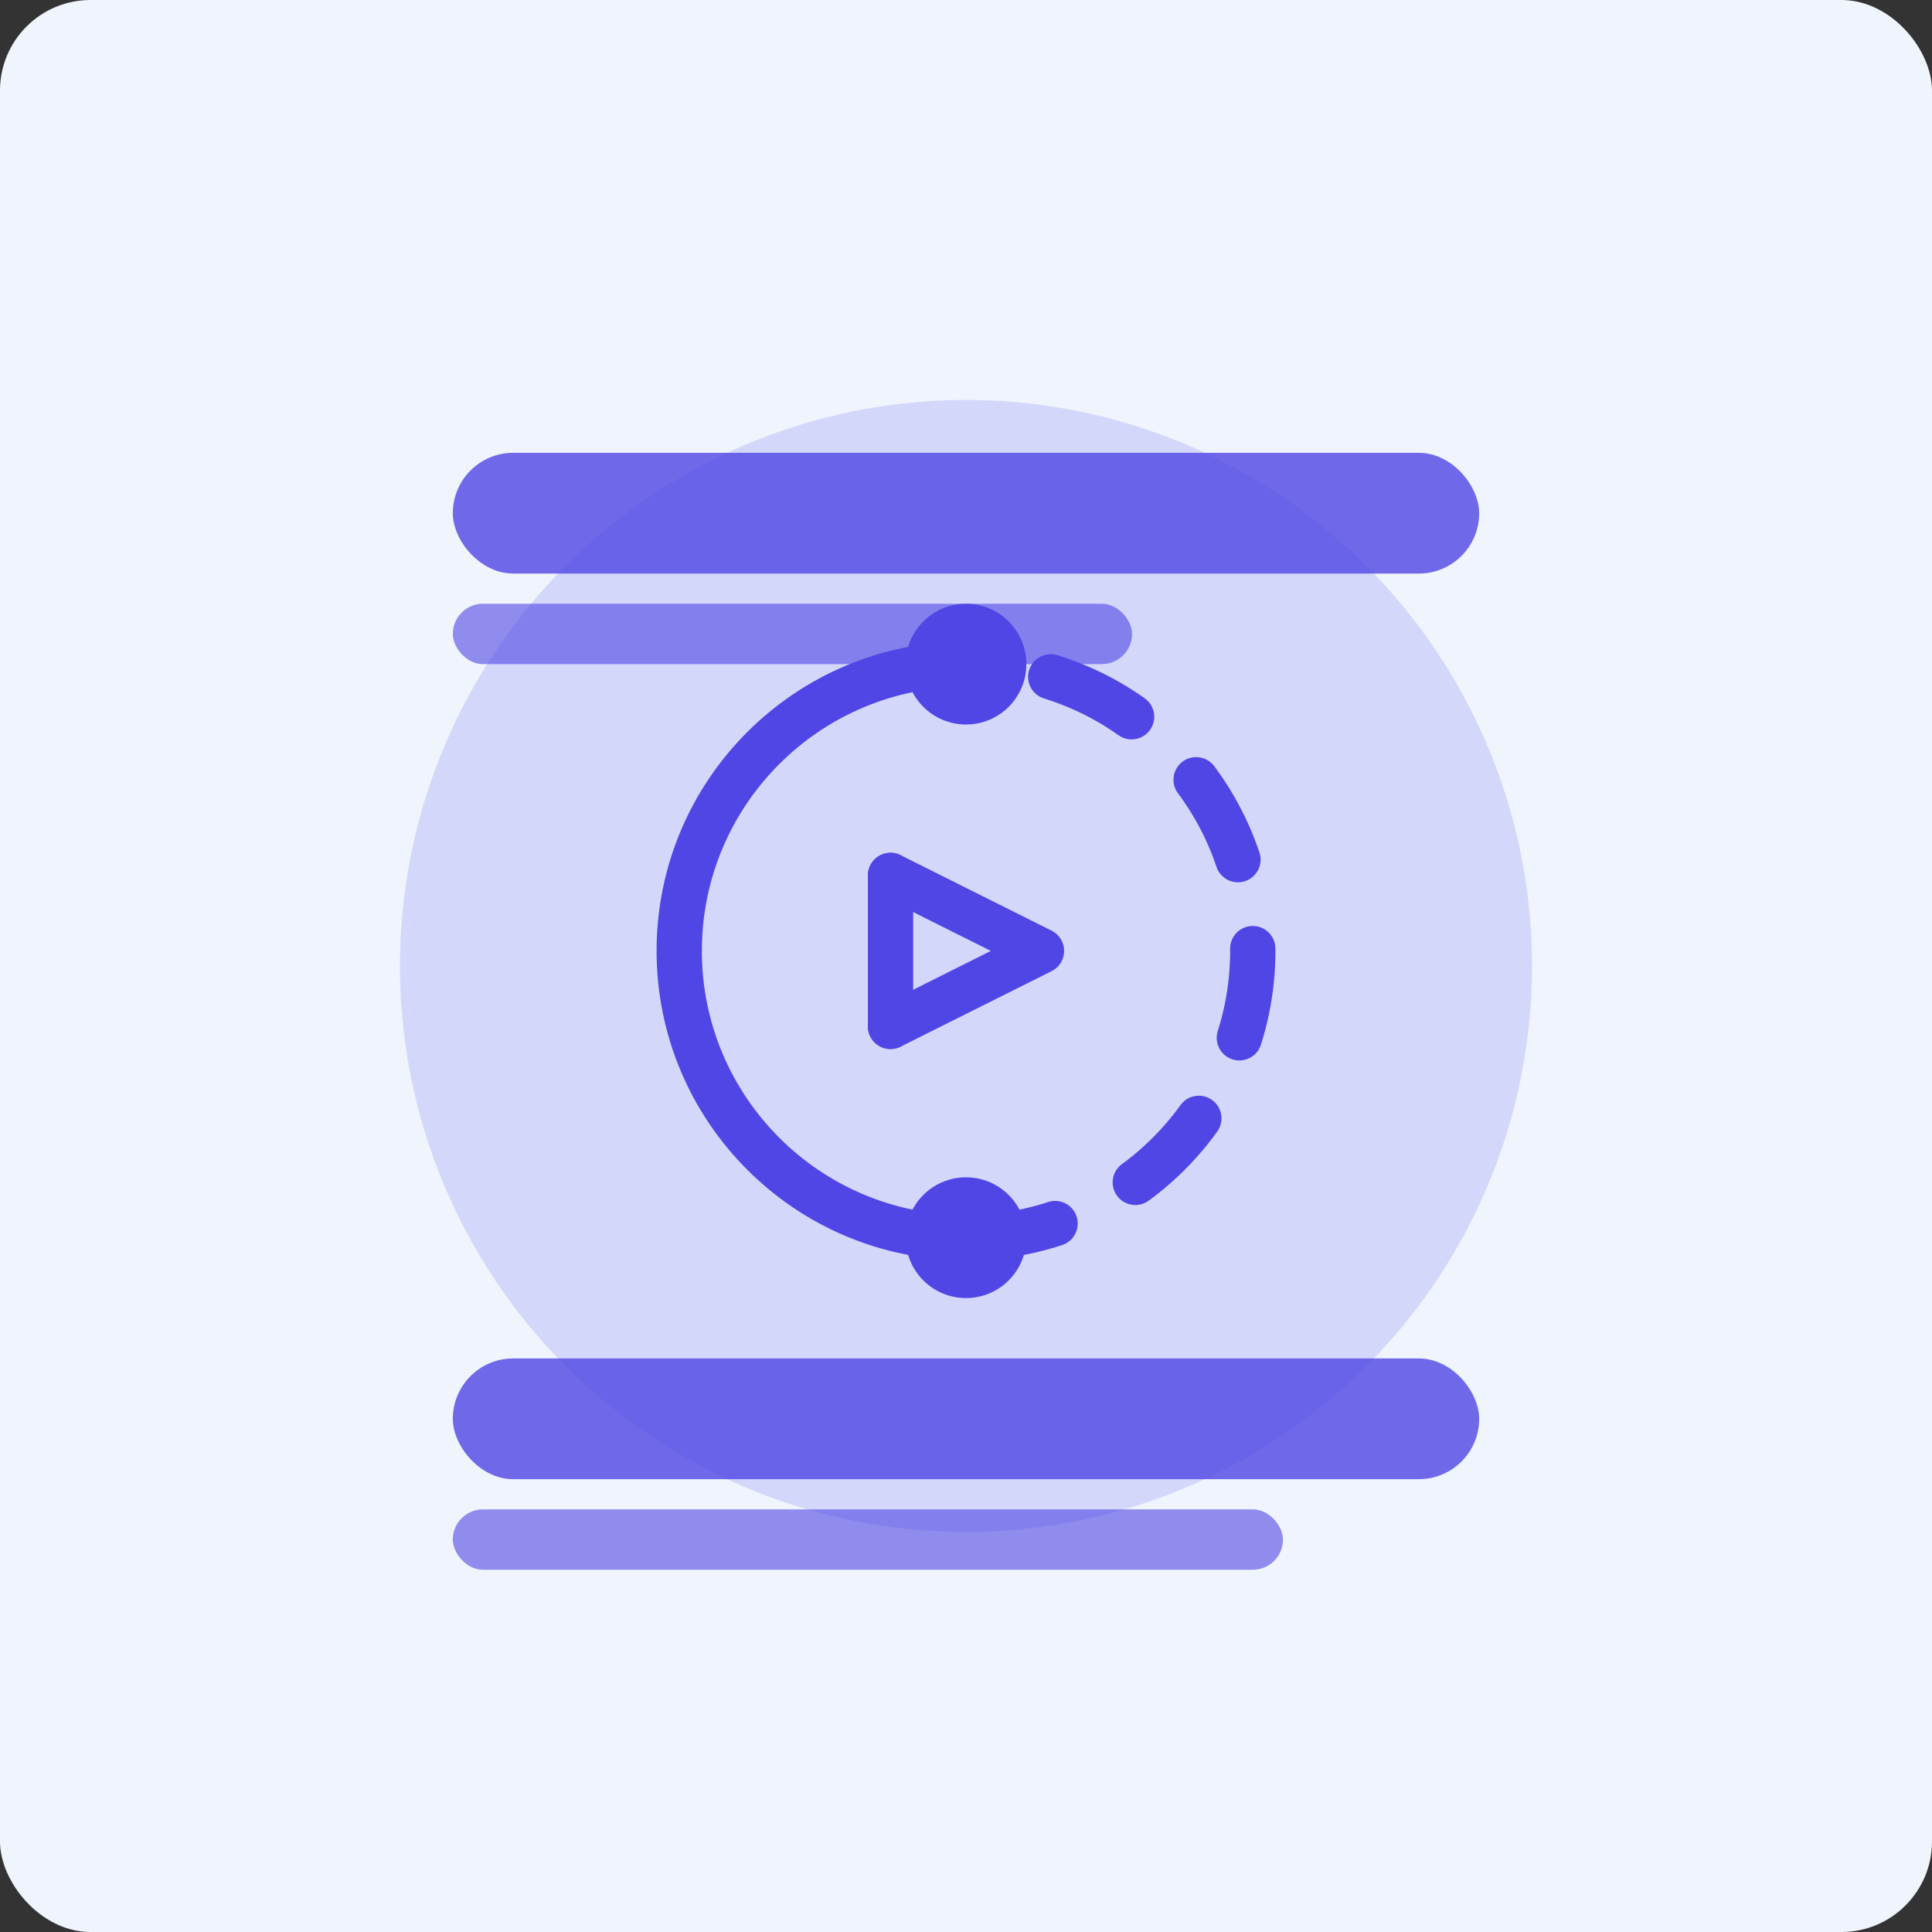 <?xml version="1.0" encoding="UTF-8"?>
<svg width="512" height="512" viewBox="0 0 512 512" fill="none" xmlns="http://www.w3.org/2000/svg">
  <rect x="0" y="0" width="512" height="512" fill="#333333" stroke="none"/>
  <rect width="512" height="512" rx="24" fill="#F0F4FD"/>
  <circle cx="256" cy="256" r="150" fill="#6366F1" opacity="0.2"/>
  <path d="M256 176C214.026 176 180 210.026 180 252C180 293.974 214.026 328 256 328" stroke="#4F46E5" stroke-width="12" stroke-linecap="round"/>
  <path d="M256 328C297.974 328 332 293.974 332 252C332 210.026 297.974 176 256 176" stroke="#4F46E5" stroke-width="12" stroke-linecap="round" stroke-dasharray="24 24"/>
  <circle cx="256" cy="176" r="16" fill="#4F46E5"/>
  <circle cx="256" cy="328" r="16" fill="#4F46E5"/>
  <path d="M236 232L236 272" stroke="#4F46E5" stroke-width="12" stroke-linecap="round"/>
  <path d="M236 232L276 252L236 272" stroke="#4F46E5" stroke-width="12" stroke-linecap="round" stroke-linejoin="round"/>
  <rect x="120" y="120" width="272" height="32" rx="16" fill="#4F46E5" opacity="0.8"/>
  <rect x="120" y="160" width="180" height="16" rx="8" fill="#4F46E5" opacity="0.6"/>
  <rect x="120" y="360" width="272" height="32" rx="16" fill="#4F46E5" opacity="0.8"/>
  <rect x="120" y="400" width="220" height="16" rx="8" fill="#4F46E5" opacity="0.6"/>
</svg> 